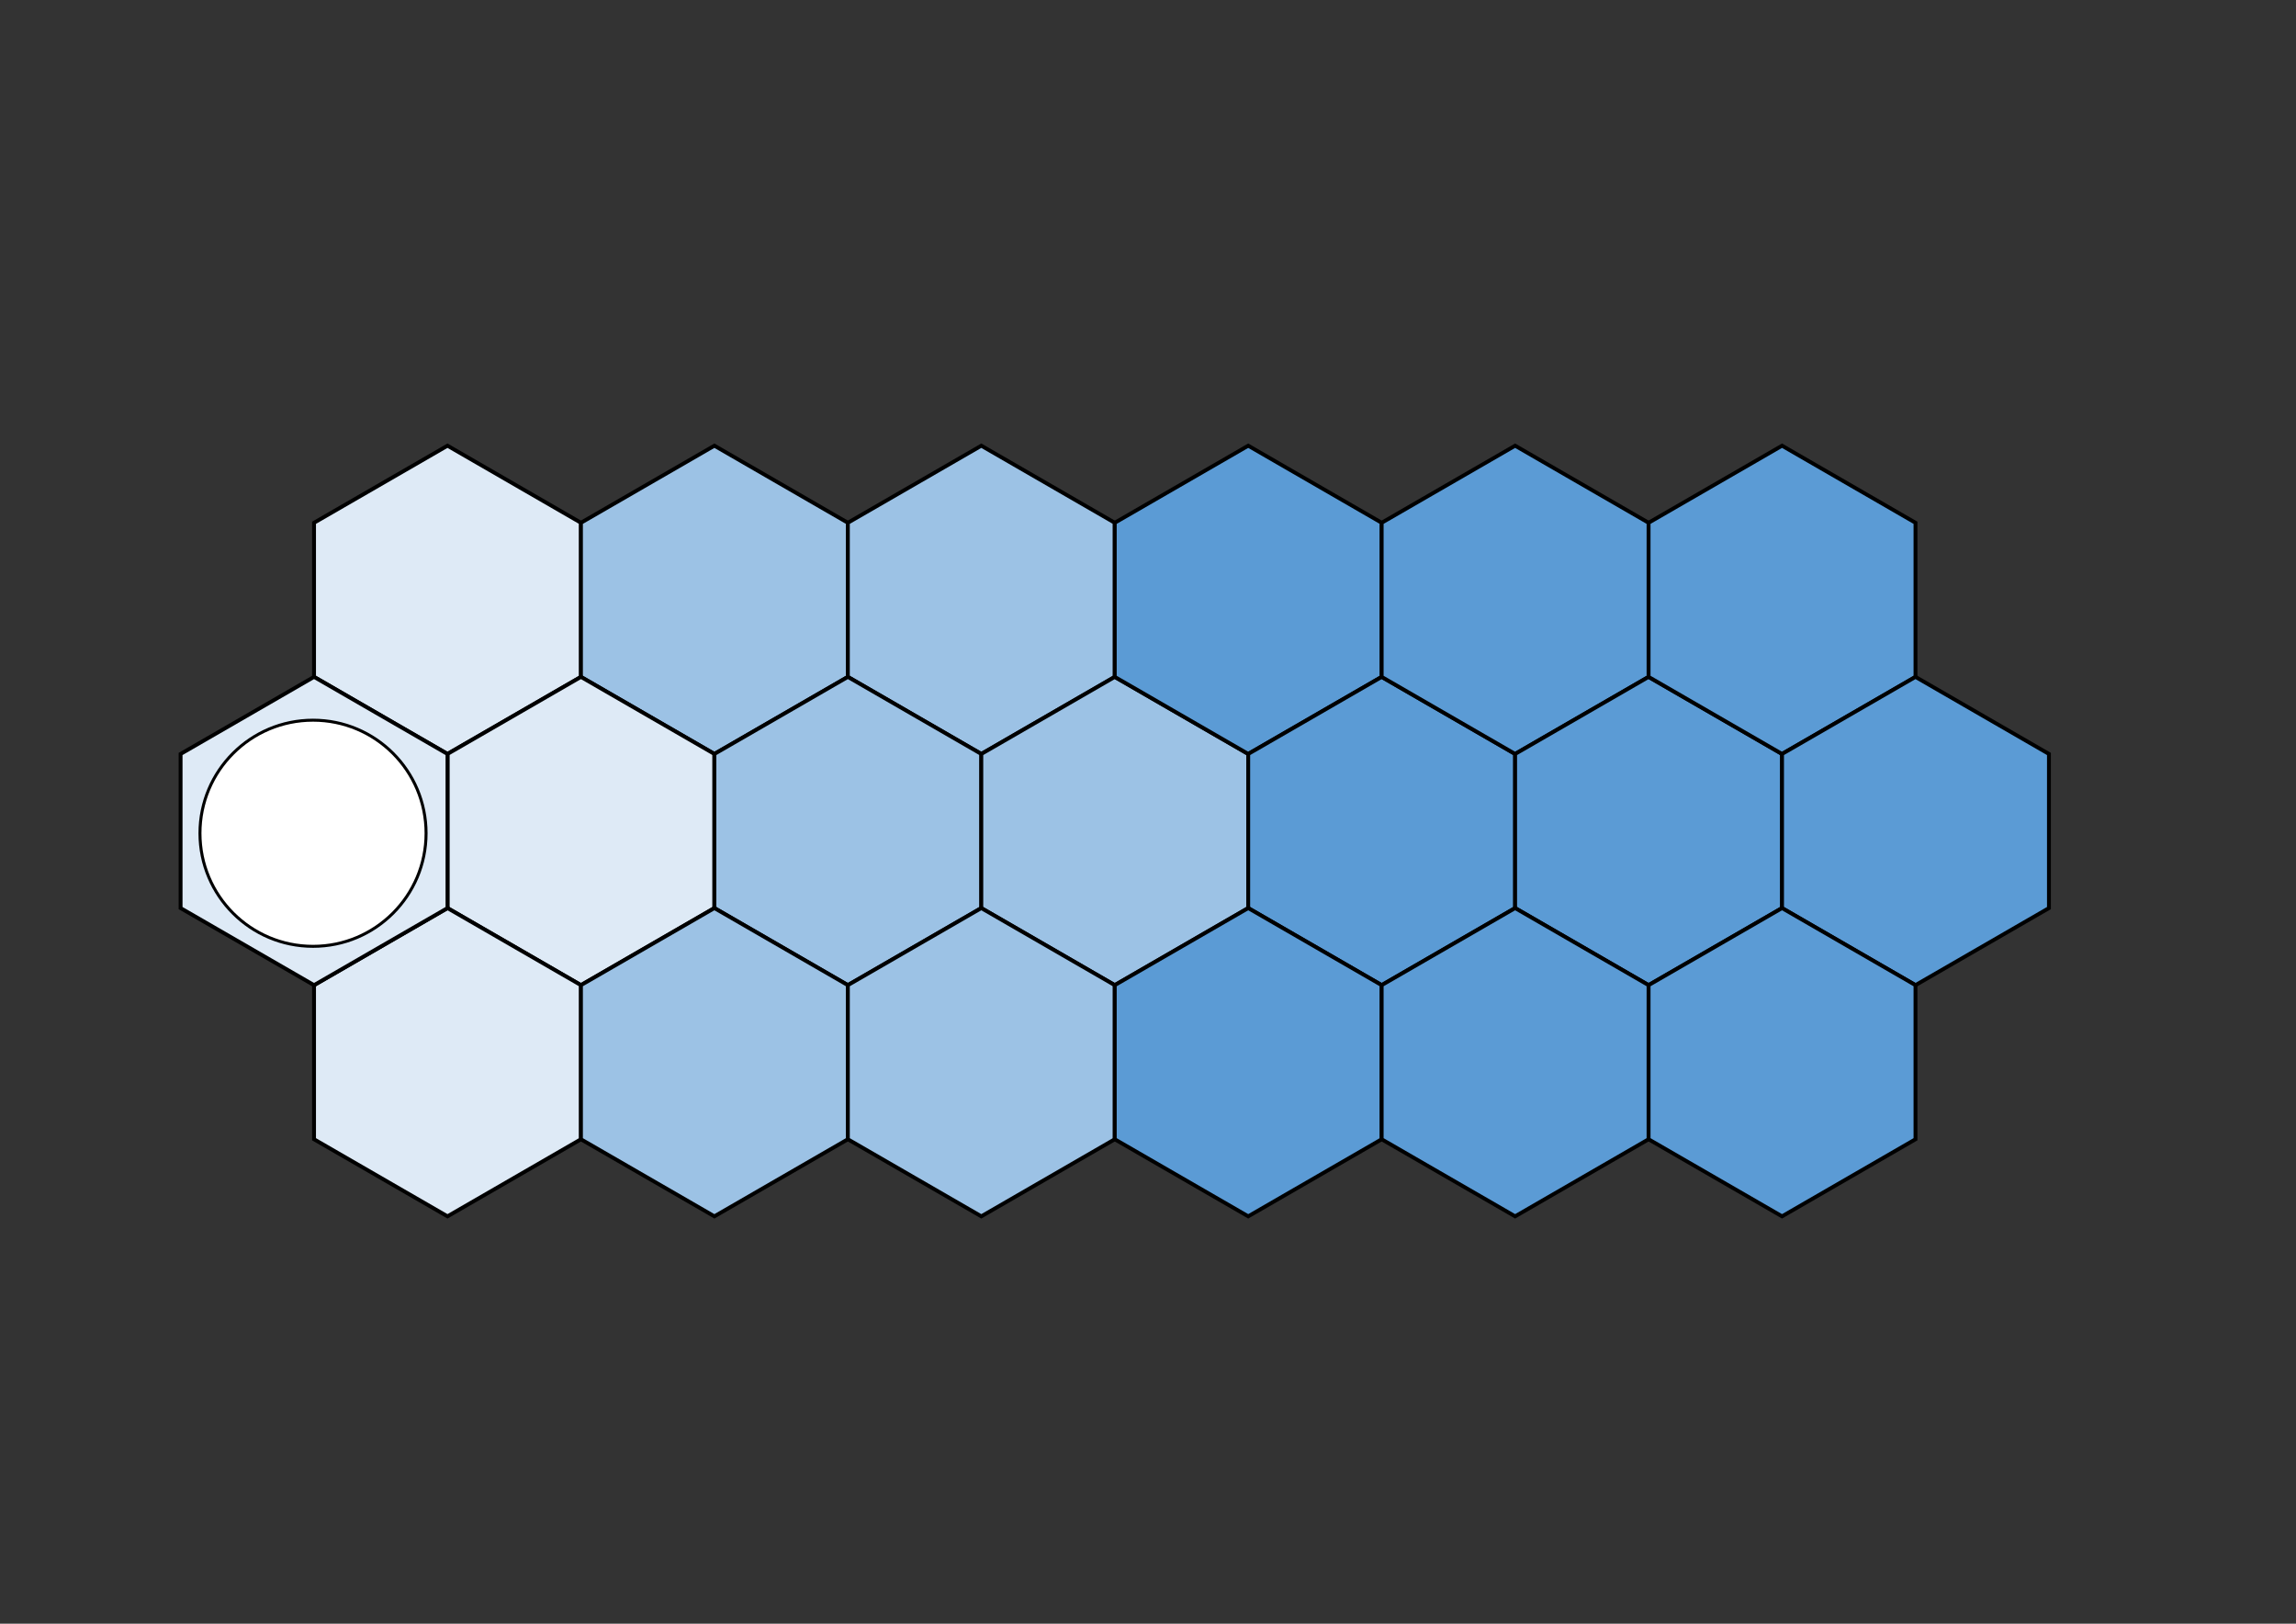 <?xml version="1.0" encoding="UTF-8" standalone="no"?>
<!-- Created with Inkscape (http://www.inkscape.org/) -->

<svg
   xmlns:dc="http://purl.org/dc/elements/1.1/"
   xmlns:cc="http://creativecommons.org/ns#"
   xmlns:rdf="http://www.w3.org/1999/02/22-rdf-syntax-ns#"
   xmlns:svg="http://www.w3.org/2000/svg"
   xmlns="http://www.w3.org/2000/svg"
   xmlns:sodipodi="http://sodipodi.sourceforge.net/DTD/sodipodi-0.dtd"
   xmlns:inkscape="http://www.inkscape.org/namespaces/inkscape"
   width="297mm"
   height="210mm"
   viewBox="0 0 297 210"
   version="1.1"
   id="svg4749"
   inkscape:version="0.92.1 r15371"
   sodipodi:docname="Distancia azul.svg">
  <rect x="0" y="0" width="297" height="210" fill="#333333" stroke="none"/>
  <defs
     id="defs4743" />
  <sodipodi:namedview
     id="base"
     pagecolor="#ffffff"
     bordercolor="#666666"
     borderopacity="1.0"
     inkscape:pageopacity="0.0"
     inkscape:pageshadow="2"
     inkscape:zoom="0.98994949"
     inkscape:cx="520.96368"
     inkscape:cy="332.38952"
     inkscape:document-units="mm"
     inkscape:current-layer="layer1"
     showgrid="false"
     inkscape:pagecheckerboard="false"
     inkscape:window-width="1920"
     inkscape:window-height="1001"
     inkscape:window-x="-9"
     inkscape:window-y="-9"
     inkscape:window-maximized="1" />
  <g
     inkscape:label="Layer 1"
     inkscape:groupmode="layer"
     id="layer1"
     transform="translate(0,-87)">
    <path
       sodipodi:type="star"
       style="fill:#deeaf6;fill-opacity:1;stroke:#000000;stroke-width:0.5;stroke-miterlimit:4;stroke-dasharray:none;stroke-opacity:1;paint-order:markers fill stroke"
       id="path5294"
       sodipodi:sides="6"
       sodipodi:cx="57.886362"
       sodipodi:cy="164.57863"
       sodipodi:r1="19.933542"
       sodipodi:r2="17.262953"
       sodipodi:arg1="0.52359878"
       sodipodi:arg2="1.0471976"
       inkscape:flatsided="true"
       inkscape:rounded="-3.46945e-018"
       inkscape:randomized="0"
       d="m 75.149,174.545 -17.263,9.967 -17.263,-9.967 0,-19.934 17.263,-9.967 17.263,9.967 z" />
    <path
       d="m 109.675,174.545 -17.263,9.967 -17.263,-9.967 0,-19.934 17.263,-9.967 17.263,9.967 z"
       inkscape:randomized="0"
       inkscape:rounded="-3.46945e-018"
       inkscape:flatsided="true"
       sodipodi:arg2="1.0471976"
       sodipodi:arg1="0.52359878"
       sodipodi:r2="17.262953"
       sodipodi:r1="19.933542"
       sodipodi:cy="164.57863"
       sodipodi:cx="92.41227"
       sodipodi:sides="6"
       id="path5296"
       style="fill:#9cc2e5;fill-opacity:1;stroke:#000000;stroke-width:0.5;stroke-miterlimit:4;stroke-dasharray:none;stroke-opacity:1;paint-order:markers fill stroke"
       sodipodi:type="star" />
    <path
       sodipodi:type="star"
       style="fill:#9cc2e5;fill-opacity:1;stroke:#000000;stroke-width:0.5;stroke-miterlimit:4;stroke-dasharray:none;stroke-opacity:1;paint-order:markers fill stroke"
       id="path5298"
       sodipodi:sides="6"
       sodipodi:cx="126.93817"
       sodipodi:cy="164.57863"
       sodipodi:r1="19.933542"
       sodipodi:r2="17.262953"
       sodipodi:arg1="0.52359878"
       sodipodi:arg2="1.0471976"
       inkscape:flatsided="true"
       inkscape:rounded="-3.46945e-018"
       inkscape:randomized="0"
       d="m 144.201,174.545 -17.263,9.967 -17.263,-9.967 0,-19.934 17.263,-9.967 17.263,9.967 z" />
    <path
       d="m 92.412,204.446 -17.263,9.967 -17.263,-9.967 0,-19.934 17.263,-9.967 17.263,9.967 z"
       inkscape:randomized="0"
       inkscape:rounded="-3.46945e-018"
       inkscape:flatsided="true"
       sodipodi:arg2="1.0471976"
       sodipodi:arg1="0.52359878"
       sodipodi:r2="17.262953"
       sodipodi:r1="19.933542"
       sodipodi:cy="194.47895"
       sodipodi:cx="75.149317"
       sodipodi:sides="6"
       id="path5300"
       style="fill:#deeaf6;fill-opacity:1;stroke:#000000;stroke-width:0.5;stroke-miterlimit:4;stroke-dasharray:none;stroke-opacity:1;paint-order:markers fill stroke"
       sodipodi:type="star" />
    <path
       sodipodi:type="star"
       style="fill:#9cc2e5;fill-opacity:1;stroke:#000000;stroke-width:0.5;stroke-miterlimit:4;stroke-dasharray:none;stroke-opacity:1;paint-order:markers fill stroke"
       id="path5302"
       sodipodi:sides="6"
       sodipodi:cx="109.67522"
       sodipodi:cy="194.47895"
       sodipodi:r1="19.933542"
       sodipodi:r2="17.262953"
       sodipodi:arg1="0.52359878"
       sodipodi:arg2="1.0471976"
       inkscape:flatsided="true"
       inkscape:rounded="-3.46945e-018"
       inkscape:randomized="0"
       d="m 126.938,204.446 -17.263,9.967 -17.263,-9.967 0,-19.934 17.263,-9.967 17.263,9.967 z" />
    <path
       d="m 161.464,204.446 -17.263,9.967 -17.263,-9.967 0,-19.934 17.263,-9.967 17.263,9.967 z"
       inkscape:randomized="0"
       inkscape:rounded="-3.46945e-018"
       inkscape:flatsided="true"
       sodipodi:arg2="1.0471976"
       sodipodi:arg1="0.52359878"
       sodipodi:r2="17.262953"
       sodipodi:r1="19.933542"
       sodipodi:cy="194.47895"
       sodipodi:cx="144.20113"
       sodipodi:sides="6"
       id="path5304"
       style="fill:#9cc2e5;fill-opacity:1;stroke:#000000;stroke-width:0.5;stroke-miterlimit:4;stroke-dasharray:none;stroke-opacity:1;paint-order:markers fill stroke"
       sodipodi:type="star" />
    <path
       sodipodi:type="star"
       style="fill:#deeaf6;fill-opacity:1;stroke:#000000;stroke-width:0.5;stroke-miterlimit:4;stroke-dasharray:none;stroke-opacity:1;paint-order:markers fill stroke"
       id="path5306"
       sodipodi:sides="6"
       sodipodi:cx="57.88637"
       sodipodi:cy="224.37926"
       sodipodi:r1="19.933542"
       sodipodi:r2="17.262953"
       sodipodi:arg1="0.52359878"
       sodipodi:arg2="1.0471976"
       inkscape:flatsided="true"
       inkscape:rounded="-3.46945e-018"
       inkscape:randomized="0"
       d="m 75.149,234.346 -17.263,9.967 -17.263,-9.967 0,-19.934 17.263,-9.967 17.263,9.967 z" />
    <path
       d="m 109.675,234.346 -17.263,9.967 -17.263,-9.967 0,-19.934 17.263,-9.967 17.263,9.967 z"
       inkscape:randomized="0"
       inkscape:rounded="-3.46945e-018"
       inkscape:flatsided="true"
       sodipodi:arg2="1.0471976"
       sodipodi:arg1="0.52359878"
       sodipodi:r2="17.262953"
       sodipodi:r1="19.933542"
       sodipodi:cy="224.37926"
       sodipodi:cx="92.412271"
       sodipodi:sides="6"
       id="path5308"
       style="fill:#9cc2e5;fill-opacity:1;stroke:#000000;stroke-width:0.5;stroke-miterlimit:4;stroke-dasharray:none;stroke-opacity:1;paint-order:markers fill stroke"
       sodipodi:type="star" />
    <path
       sodipodi:type="star"
       style="fill:#9cc2e5;fill-opacity:1;stroke:#000000;stroke-width:0.5;stroke-miterlimit:4;stroke-dasharray:none;stroke-opacity:1;paint-order:markers fill stroke"
       id="path5310"
       sodipodi:sides="6"
       sodipodi:cx="126.93819"
       sodipodi:cy="224.37926"
       sodipodi:r1="19.933542"
       sodipodi:r2="17.262953"
       sodipodi:arg1="0.52359878"
       sodipodi:arg2="1.0471976"
       inkscape:flatsided="true"
       inkscape:rounded="-3.46945e-018"
       inkscape:randomized="0"
       d="m 144.201,234.346 -17.263,9.967 -17.263,-9.967 0,-19.934 17.263,-9.967 17.263,9.967 z" />
    <path
       sodipodi:type="star"
       style="fill:#deeaf6;fill-opacity:1;stroke:#000000;stroke-width:0.5;stroke-miterlimit:4;stroke-dasharray:none;stroke-opacity:1;paint-order:markers fill stroke"
       id="path5312"
       sodipodi:sides="6"
       sodipodi:cx="40.623415"
       sodipodi:cy="194.47895"
       sodipodi:r1="19.933542"
       sodipodi:r2="17.262953"
       sodipodi:arg1="0.52359878"
       sodipodi:arg2="1.0471976"
       inkscape:flatsided="true"
       inkscape:rounded="-3.46945e-018"
       inkscape:randomized="0"
       d="m 57.886,204.446 -17.263,9.967 -17.263,-9.967 0,-19.934 17.263,-9.967 17.263,9.967 z" />
    <path
       d="m 178.727,174.545 -17.263,9.967 -17.263,-9.967 0,-19.934 17.263,-9.967 17.263,9.967 z"
       inkscape:randomized="0"
       inkscape:rounded="-3.46945e-018"
       inkscape:flatsided="true"
       sodipodi:arg2="1.0471976"
       sodipodi:arg1="0.52359878"
       sodipodi:r2="17.262953"
       sodipodi:r1="19.933542"
       sodipodi:cy="164.57863"
       sodipodi:cx="161.46408"
       sodipodi:sides="6"
       id="path5314"
       style="fill:#5b9bd5;fill-opacity:1;stroke:#000000;stroke-width:0.5;stroke-miterlimit:4;stroke-dasharray:none;stroke-opacity:1;paint-order:markers fill stroke"
       sodipodi:type="star" />
    <path
       sodipodi:type="star"
       style="fill:#5b9bd5;fill-opacity:1;stroke:#000000;stroke-width:0.5;stroke-miterlimit:4;stroke-dasharray:none;stroke-opacity:1;paint-order:markers fill stroke"
       id="path5316"
       sodipodi:sides="6"
       sodipodi:cx="178.72704"
       sodipodi:cy="194.47895"
       sodipodi:r1="19.933542"
       sodipodi:r2="17.262953"
       sodipodi:arg1="0.52359878"
       sodipodi:arg2="1.0471976"
       inkscape:flatsided="true"
       inkscape:rounded="-3.46945e-018"
       inkscape:randomized="0"
       d="m 195.99,204.446 -17.263,9.967 -17.263,-9.967 0,-19.934 17.263,-9.967 17.263,9.967 z" />
    <path
       d="m 178.727,234.346 -17.263,9.967 -17.263,-9.967 0,-19.934 17.263,-9.967 17.263,9.967 z"
       inkscape:randomized="0"
       inkscape:rounded="-3.46945e-018"
       inkscape:flatsided="true"
       sodipodi:arg2="1.0471976"
       sodipodi:arg1="0.52359878"
       sodipodi:r2="17.262953"
       sodipodi:r1="19.933542"
       sodipodi:cy="224.37926"
       sodipodi:cx="161.4641"
       sodipodi:sides="6"
       id="path5318"
       style="fill:#5b9bd5;fill-opacity:1;stroke:#000000;stroke-width:0.5;stroke-miterlimit:4;stroke-dasharray:none;stroke-opacity:1;paint-order:markers fill stroke"
       sodipodi:type="star" />
    <path
       sodipodi:type="star"
       style="fill:#5b9bd5;fill-opacity:1;stroke:#000000;stroke-width:0.5;stroke-miterlimit:4;stroke-dasharray:none;stroke-opacity:1;paint-order:markers fill stroke"
       id="path5320"
       sodipodi:sides="6"
       sodipodi:cx="195.98999"
       sodipodi:cy="164.57863"
       sodipodi:r1="19.933542"
       sodipodi:r2="17.262953"
       sodipodi:arg1="0.52359878"
       sodipodi:arg2="1.0471976"
       inkscape:flatsided="true"
       inkscape:rounded="-3.46945e-018"
       inkscape:randomized="0"
       d="m 213.253,174.545 -17.263,9.967 -17.263,-9.967 0,-19.934 17.263,-9.967 17.263,9.967 z" />
    <path
       d="m 230.516,204.446 -17.263,9.967 -17.263,-9.967 0,-19.934 17.263,-9.967 17.263,9.967 z"
       inkscape:randomized="0"
       inkscape:rounded="-3.46945e-018"
       inkscape:flatsided="true"
       sodipodi:arg2="1.0471976"
       sodipodi:arg1="0.52359878"
       sodipodi:r2="17.262953"
       sodipodi:r1="19.933542"
       sodipodi:cy="194.47895"
       sodipodi:cx="213.25295"
       sodipodi:sides="6"
       id="path5322"
       style="fill:#5b9bd5;fill-opacity:1;stroke:#000000;stroke-width:0.5;stroke-miterlimit:4;stroke-dasharray:none;stroke-opacity:1;paint-order:markers fill stroke"
       sodipodi:type="star" />
    <path
       sodipodi:type="star"
       style="fill:#5b9bd5;fill-opacity:1;stroke:#000000;stroke-width:0.5;stroke-miterlimit:4;stroke-dasharray:none;stroke-opacity:1;paint-order:markers fill stroke"
       id="path5324"
       sodipodi:sides="6"
       sodipodi:cx="195.99001"
       sodipodi:cy="224.37926"
       sodipodi:r1="19.933542"
       sodipodi:r2="17.262953"
       sodipodi:arg1="0.52359878"
       sodipodi:arg2="1.0471976"
       inkscape:flatsided="true"
       inkscape:rounded="-3.46945e-018"
       inkscape:randomized="0"
       d="m 213.253,234.346 -17.263,9.967 -17.263,-9.967 0,-19.934 17.263,-9.967 17.263,9.967 z" />
    <path
       d="m 247.779,174.545 -17.263,9.967 -17.263,-9.967 0,-19.934 17.263,-9.967 17.263,9.967 z"
       inkscape:randomized="0"
       inkscape:rounded="-3.46945e-018"
       inkscape:flatsided="true"
       sodipodi:arg2="1.0471976"
       sodipodi:arg1="0.52359878"
       sodipodi:r2="17.262953"
       sodipodi:r1="19.933542"
       sodipodi:cy="164.57864"
       sodipodi:cx="230.51592"
       sodipodi:sides="6"
       id="path5326"
       style="fill:#5b9bd5;fill-opacity:1;stroke:#000000;stroke-width:0.5;stroke-miterlimit:4;stroke-dasharray:none;stroke-opacity:1;paint-order:markers fill stroke"
       sodipodi:type="star" />
    <path
       sodipodi:type="star"
       style="fill:#5b9bd5;fill-opacity:1;stroke:#000000;stroke-width:0.5;stroke-miterlimit:4;stroke-dasharray:none;stroke-opacity:1;paint-order:markers fill stroke"
       id="path5328"
       sodipodi:sides="6"
       sodipodi:cx="247.77886"
       sodipodi:cy="194.47895"
       sodipodi:r1="19.933542"
       sodipodi:r2="17.262953"
       sodipodi:arg1="0.52359878"
       sodipodi:arg2="1.0471976"
       inkscape:flatsided="true"
       inkscape:rounded="-3.46945e-018"
       inkscape:randomized="0"
       d="m 265.042,204.446 -17.263,9.967 -17.263,-9.967 0,-19.934 17.263,-9.967 17.263,9.967 z" />
    <path
       d="m 247.779,234.346 -17.263,9.967 -17.263,-9.967 0,-19.934 17.263,-9.967 17.263,9.967 z"
       inkscape:randomized="0"
       inkscape:rounded="-3.46945e-018"
       inkscape:flatsided="true"
       sodipodi:arg2="1.0471976"
       sodipodi:arg1="0.52359878"
       sodipodi:r2="17.262953"
       sodipodi:r1="19.933542"
       sodipodi:cy="224.37926"
       sodipodi:cx="230.51592"
       sodipodi:sides="6"
       id="path5330"
       style="fill:#5b9bd5;fill-opacity:1;stroke:#000000;stroke-width:0.5;stroke-miterlimit:4;stroke-dasharray:none;stroke-opacity:1;paint-order:markers fill stroke"
       sodipodi:type="star" />
    <circle
       style="fill:#ffffff;fill-opacity:1;stroke:#000000;stroke-width:0.385;stroke-miterlimit:4;stroke-dasharray:none;stroke-opacity:1;paint-order:markers fill stroke"
       id="path5332"
       cx="40.491"
       cy="194.769"
       r="14.624" />
  </g>
</svg>
